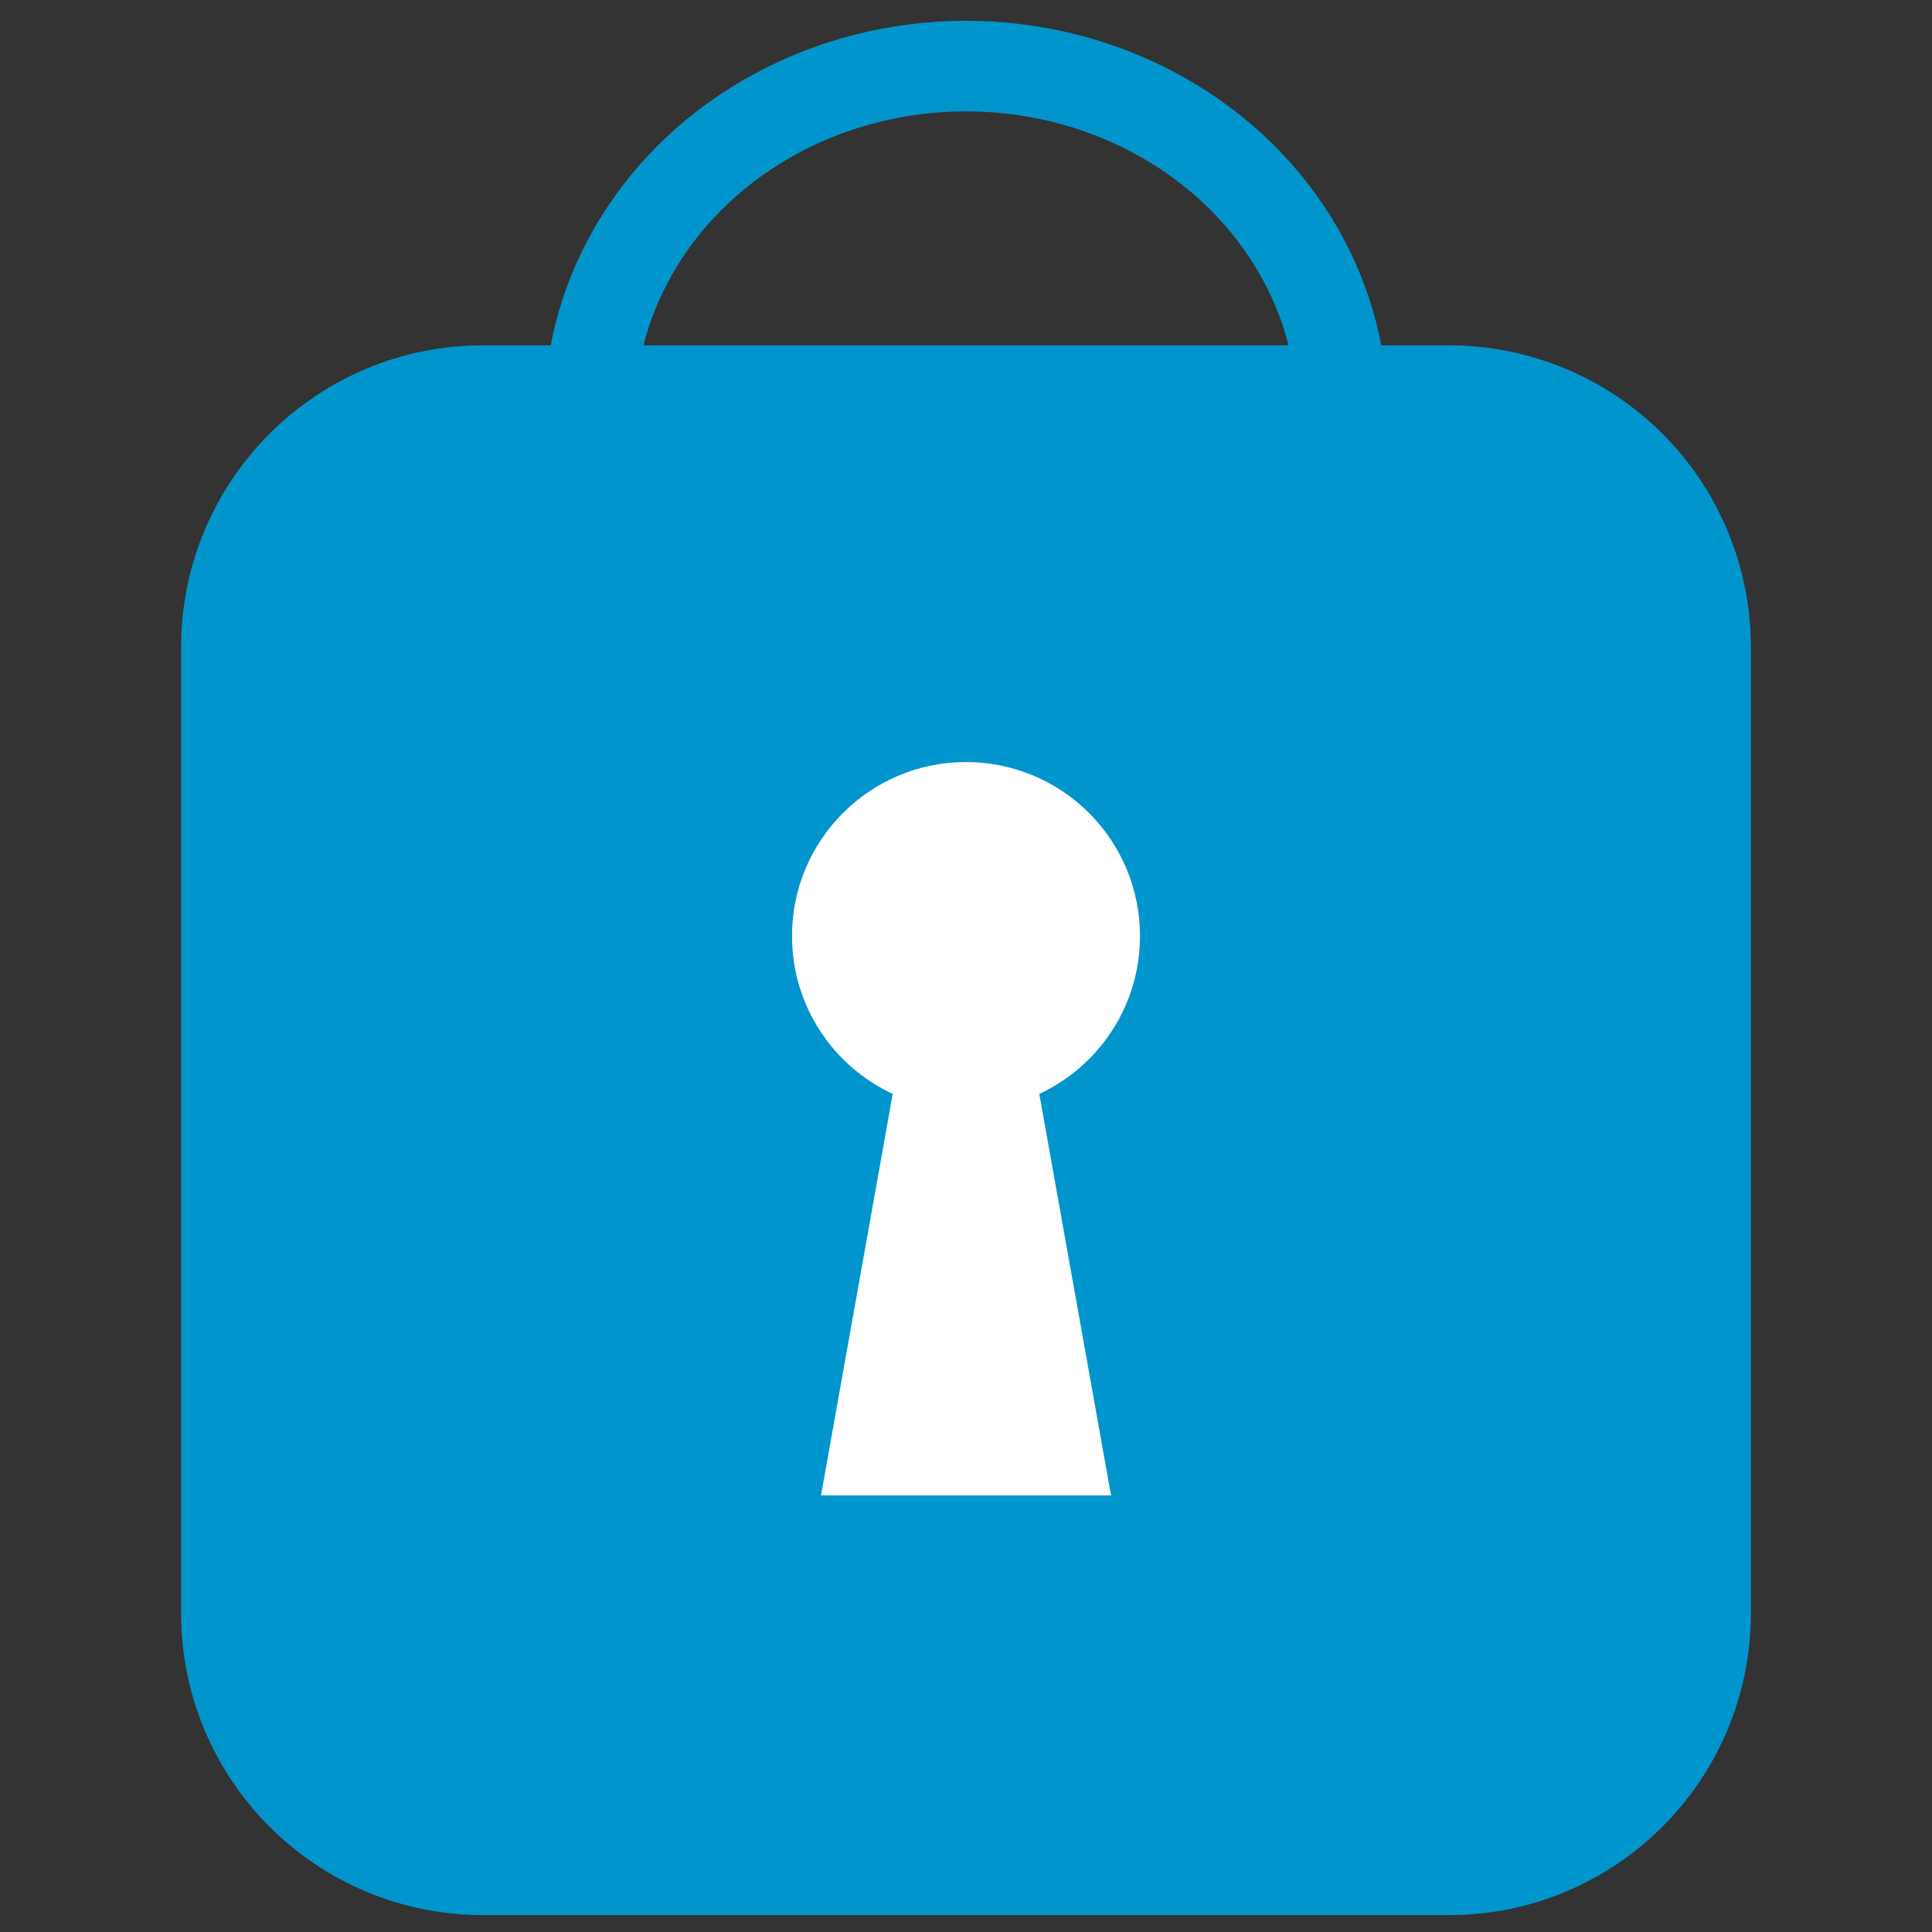 <svg version="1.1" viewBox="0.0 0.0 64.0 64.0" fill="none" stroke="none" stroke-linecap="square" stroke-miterlimit="10" xmlns:xlink="http://www.w3.org/1999/xlink" xmlns="http://www.w3.org/2000/svg"><rect x="0.0" y="0.0" width="64.0" height="64.0" fill="#333333" stroke="none"/><clipPath id="p.0"><path d="m0 0l64.0 0l0 64.0l-64.0 0l0 -64.0z" clip-rule="nonzero"/></clipPath><g clip-path="url(#p.0)"><path fill="#000000" fill-opacity="0.0" d="m0 0l64.0 0l0 64.0l-64.0 0z" fill-rule="evenodd"/><path fill="#0096cd" d="m8.0 21.44l0 0c0 -4.418 3.582 -8 8 -8l32 0l0 0c2.122 0 4.157 0.843 5.657 2.343c1.5 1.5 2.343 3.535 2.343 5.657l0 32c0 4.418 -3.582 8 -8 8l-32 0c-4.418 0 -8 -3.582 -8 -8z" fill-rule="evenodd"/><path stroke="#0096cd" stroke-width="4.0" stroke-linejoin="round" stroke-linecap="butt" d="m8.0 21.44l0 0c0 -4.418 3.582 -8 8 -8l32 0l0 0c2.122 0 4.157 0.843 5.657 2.343c1.5 1.5 2.343 3.535 2.343 5.657l0 32c0 4.418 -3.582 8 -8 8l-32 0c-4.418 0 -8 -3.582 -8 -8z" fill-rule="evenodd"/><path fill="#000000" fill-opacity="0.0" d="m19.528 13.799l0 0c-0.032 -4.128 2.327 -7.957 6.184 -10.038c3.857 -2.081 8.625 -2.097 12.498 -0.041c3.874 2.056 6.262 5.869 6.262 9.997l-12.472 0z" fill-rule="evenodd"/><path fill="#000000" fill-opacity="0.0" d="m19.528 13.799l0 0c-0.032 -4.128 2.327 -7.957 6.184 -10.038c3.857 -2.081 8.625 -2.097 12.498 -0.041c3.874 2.056 6.262 5.869 6.262 9.997" fill-rule="evenodd"/><path stroke="#0096cd" stroke-width="3.0" stroke-linejoin="round" stroke-linecap="butt" d="m19.528 13.799l0 0c-0.032 -4.128 2.327 -7.957 6.184 -10.038c3.857 -2.081 8.625 -2.097 12.498 -0.041c3.874 2.056 6.262 5.869 6.262 9.997" fill-rule="evenodd"/><path fill="#ffffff" d="m26.236 31.008l0 0c0 -3.183 2.581 -5.764 5.764 -5.764l0 0c1.529 0 2.995 0.607 4.076 1.688c1.081 1.081 1.688 2.547 1.688 4.076l0 0c0 3.183 -2.581 5.764 -5.764 5.764l0 0c-3.183 0 -5.764 -2.581 -5.764 -5.764z" fill-rule="evenodd"/><path fill="#ffffff" d="m27.197 49.538l2.402 -13.449l4.803 0l2.402 13.449z" fill-rule="evenodd"/></g></svg>